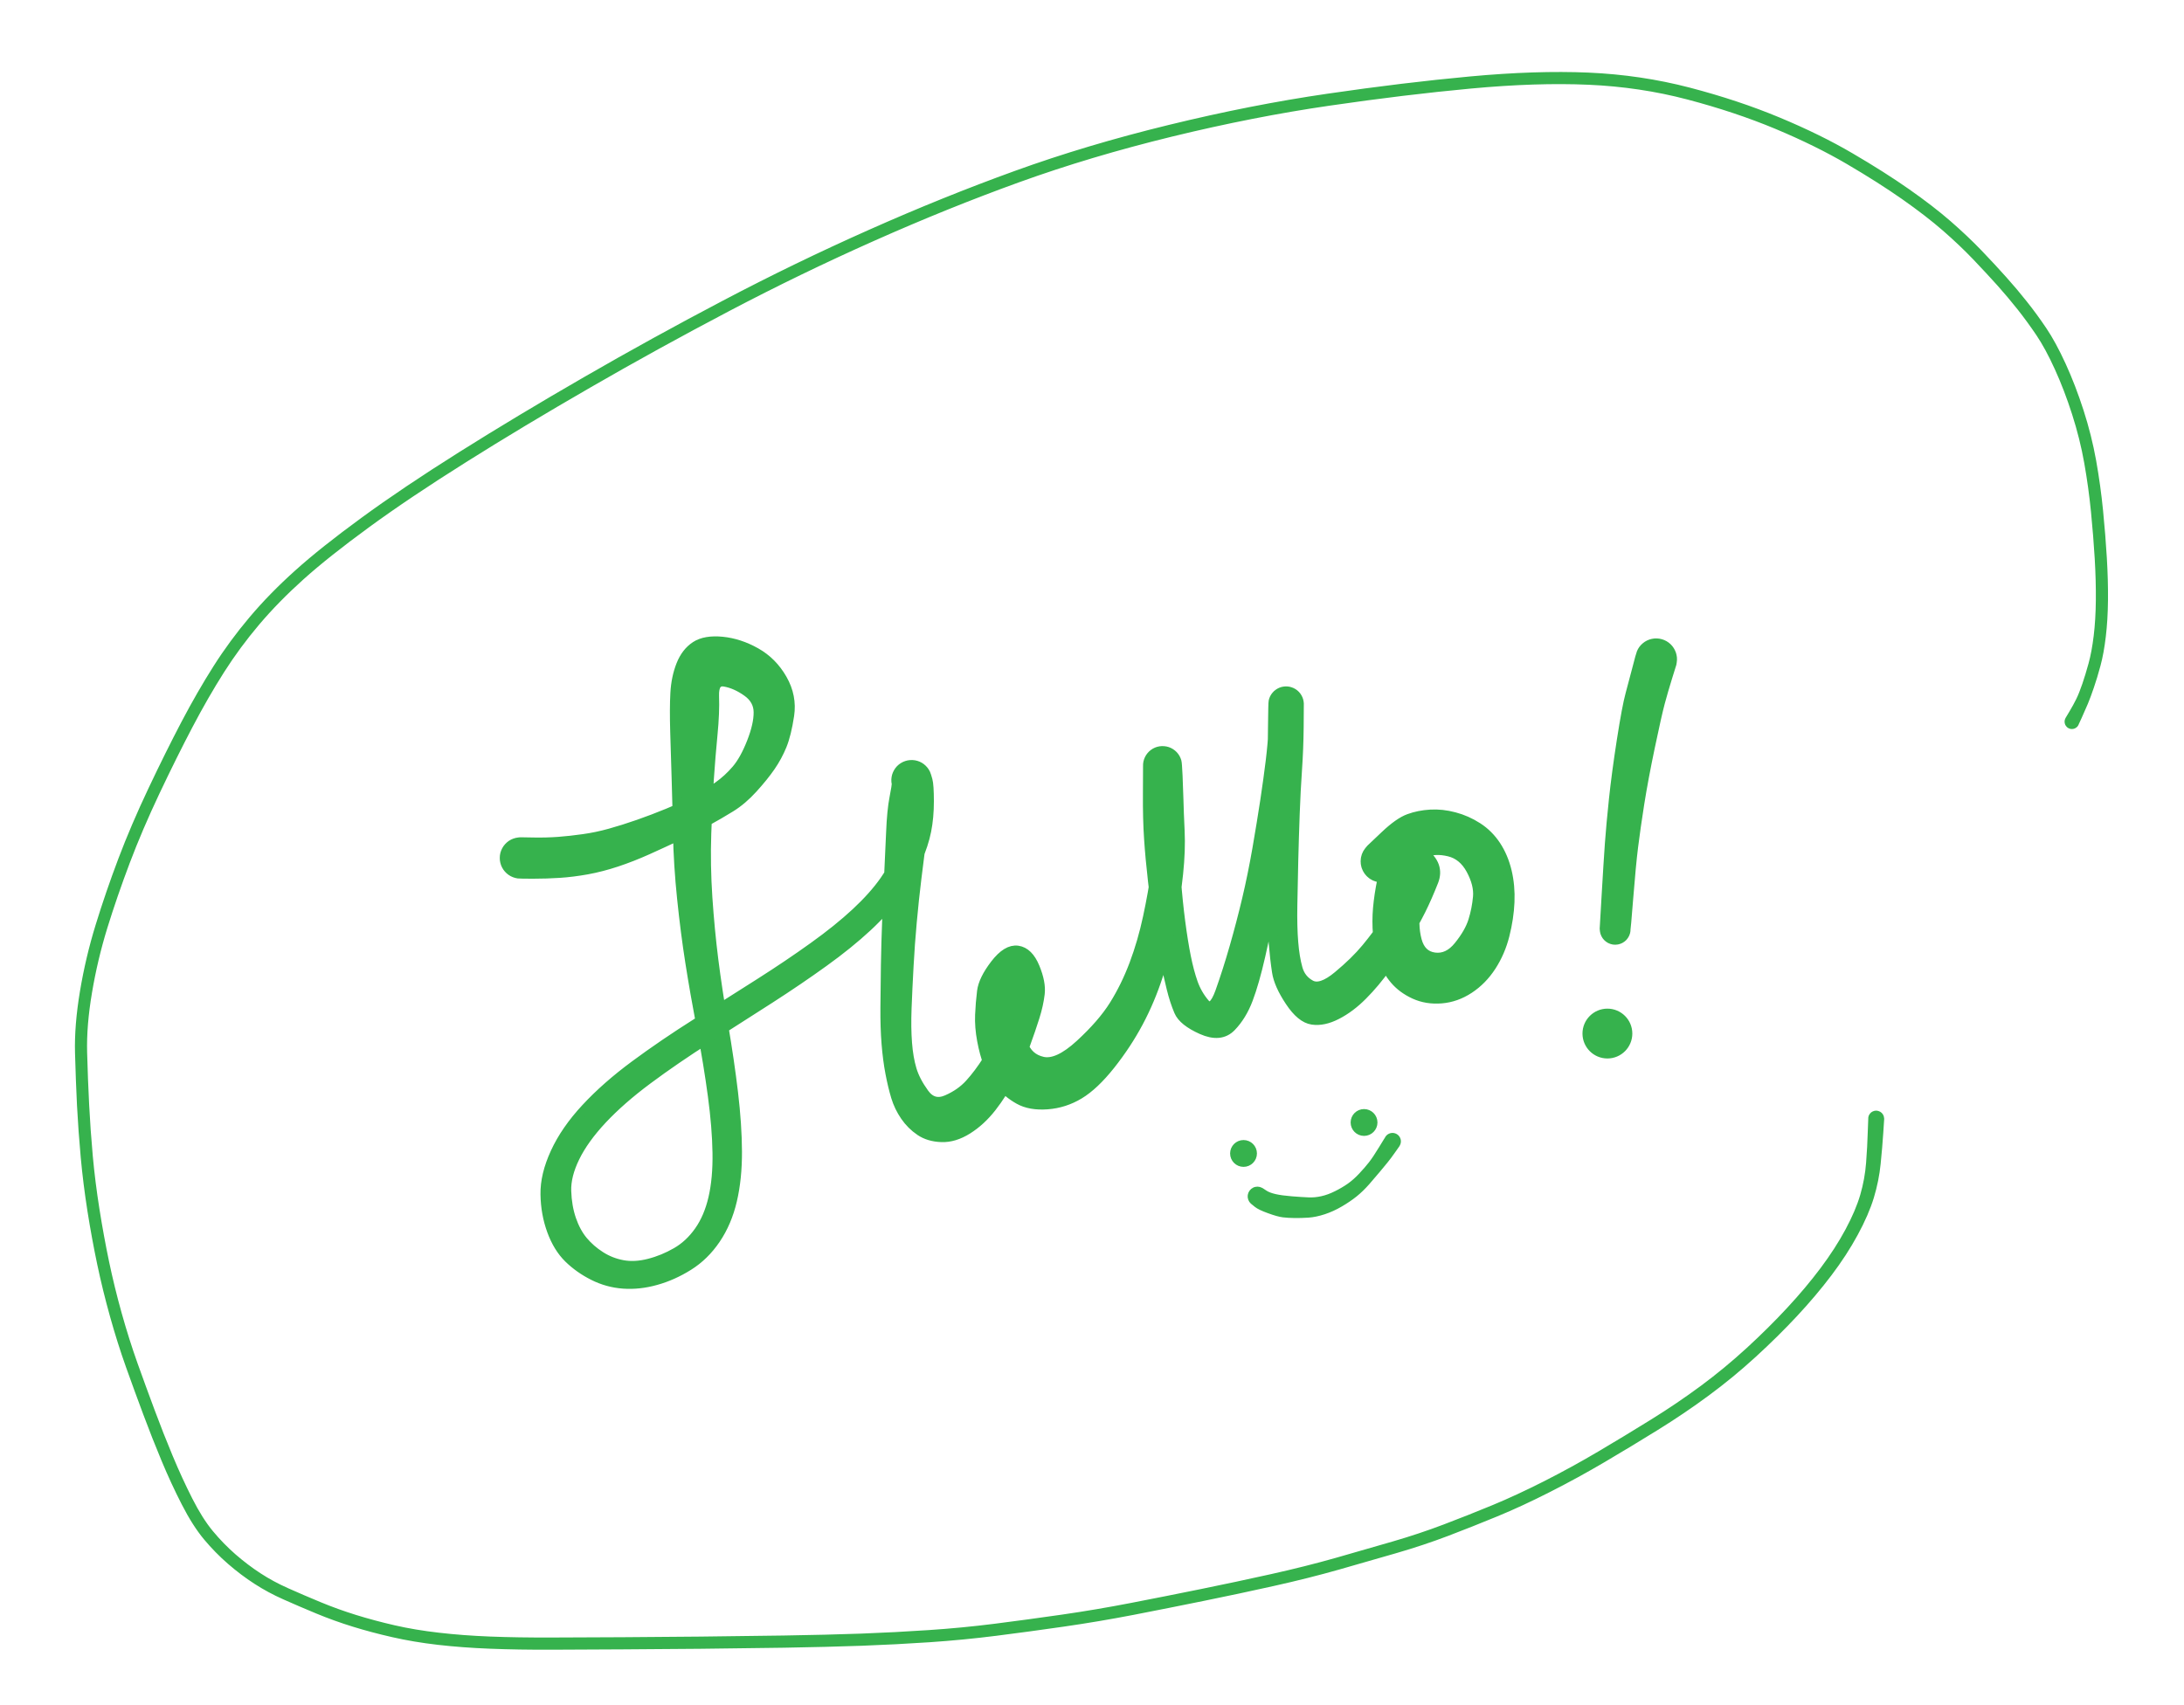<svg xmlns="http://www.w3.org/2000/svg" viewBox="0 0 560.73 444.91" width="528.73" height="412.91">
  <defs>
    <style>
      @import url('https://fonts.googleapis.com/css2?family=Caveat+Brush&amp;family=Source+Code+Pro&amp;family=Source+Sans+Pro&amp;family=Source+Serif+Pro&amp;display=swap');
    </style>
  </defs>
  <g id="aafc13d1-9c30-447f-1ea4-ca5fe00b2641_svg" class="tl-centered-g" transform="translate(131.25, 171.15) rotate(0, 128.12, 82.62)">
    <g opacity="1">
      <path d="M 0.03,48.54 Q 0.03,48.54 3.46,48.60 6.88,48.66 9.97,48.43 13.05,48.20 16.48,47.71 19.92,47.23 23.40,46.26 26.88,45.29 30.79,43.93 34.70,42.56 38.46,41.01 42.22,39.47 45.59,37.67 48.96,35.88 51.58,34.02 54.20,32.17 56.36,29.64 58.51,27.12 60.32,22.52 62.13,17.92 62.10,14.66 62.07,11.40 59.15,9.33 56.22,7.25 53.32,6.74 50.43,6.22 50.58,10.48 50.74,14.73 50.18,20.46 49.62,26.19 49.22,32.14 48.83,38.10 48.55,46.32 48.27,54.54 48.84,63.06 49.42,71.59 50.39,79.26 51.36,86.93 52.95,96.27 54.54,105.60 55.53,113.90 56.52,122.21 56.56,129.26 56.59,136.32 55.25,142.04 53.91,147.76 50.96,152.12 48.01,156.48 43.87,159.07 39.72,161.67 35.34,162.88 30.97,164.10 26.86,163.80 22.76,163.51 19.06,161.65 15.37,159.80 12.59,157.08 9.82,154.35 8.20,149.92 6.58,145.49 6.50,140.46 6.41,135.43 9.11,129.57 11.80,123.70 17.12,117.98 22.44,112.25 29.87,106.76 37.29,101.27 46.17,95.66 55.05,90.05 62.52,85.29 70.00,80.53 76.45,75.90 82.90,71.28 87.54,66.97 92.17,62.66 95.00,58.62 97.82,54.58 99.33,50.95 100.85,47.33 101.00,44.36 101.15,41.39 100.34,38.46 99.53,35.54 98.86,34.61 98.20,33.69 98.10,33.21 98.00,32.73 98.02,32.24 98.05,31.75 98.18,31.28 98.32,30.81 98.57,30.39 98.81,29.97 99.15,29.61 99.50,29.26 99.91,29.00 100.33,28.74 100.79,28.59 101.26,28.43 101.74,28.40 102.23,28.36 102.72,28.44 103.20,28.52 103.65,28.71 104.10,28.91 104.49,29.20 104.88,29.50 105.19,29.88 105.50,30.26 105.71,30.70 105.91,31.14 105.77,36.02 105.62,40.90 104.84,46.61 104.06,52.32 103.37,57.97 102.68,63.61 102.16,69.36 101.63,75.11 101.32,80.92 101.00,86.72 100.80,91.90 100.61,97.07 100.92,100.99 101.22,104.91 102.11,107.88 102.99,110.85 105.34,114.10 107.68,117.35 111.28,115.77 114.88,114.20 117.23,111.60 119.58,109.01 121.81,105.50 124.04,101.98 125.54,98.44 127.04,94.91 127.70,92.04 128.36,89.16 127.82,86.19 127.28,83.22 128.74,87.43 130.20,91.64 130.01,94.43 129.82,97.22 131.10,101.08 132.37,104.94 136.27,105.81 140.17,106.67 145.99,101.33 151.81,95.98 154.87,91.09 157.92,86.21 160.11,80.39 162.29,74.58 163.66,68.17 165.04,61.75 165.84,55.90 166.64,50.04 166.53,45.43 166.42,40.82 165.95,37.95 165.49,35.08 164.59,32.14 163.69,29.20 163.68,28.73 163.66,28.27 163.75,27.81 163.85,27.35 164.05,26.93 164.25,26.51 164.55,26.15 164.85,25.79 165.22,25.51 165.59,25.23 166.02,25.05 166.45,24.87 166.91,24.80 167.37,24.73 167.84,24.77 168.30,24.80 168.75,24.95 169.19,25.10 169.58,25.35 169.97,25.60 170.30,25.94 170.62,26.28 170.85,26.68 171.08,27.09 171.21,27.54 171.34,27.99 171.21,30.76 171.08,33.53 170.83,38.07 170.58,42.61 170.61,47.59 170.64,52.57 171.07,58.33 171.50,64.08 172.19,69.35 172.88,74.61 173.66,78.49 174.44,82.37 175.48,85.32 176.53,88.27 178.55,90.65 180.58,93.03 182.52,87.62 184.45,82.21 186.24,75.96 188.03,69.71 189.52,63.44 191.00,57.18 192.20,50.30 193.39,43.42 194.26,37.69 195.12,31.96 195.69,27.30 196.25,22.64 196.38,19.34 196.50,16.04 196.42,14.15 196.34,12.27 196.43,11.87 196.51,11.46 196.69,11.09 196.87,10.72 197.13,10.41 197.39,10.09 197.72,9.85 198.05,9.60 198.43,9.44 198.81,9.28 199.21,9.22 199.62,9.15 200.03,9.19 200.44,9.22 200.82,9.36 201.21,9.49 201.56,9.71 201.90,9.93 202.19,10.23 202.47,10.53 202.67,10.88 202.88,11.24 202.99,11.63 203.10,12.03 203.12,12.44 203.13,12.85 203.08,18.56 203.02,24.27 202.65,29.59 202.28,34.91 202.05,41.08 201.82,47.24 201.67,53.31 201.52,59.38 201.43,65.02 201.33,70.65 201.66,74.66 201.98,78.66 202.79,81.54 203.60,84.42 206.19,85.81 208.78,87.19 213.28,83.44 217.79,79.69 220.65,76.23 223.52,72.76 225.67,69.49 227.81,66.21 229.17,63.20 230.52,60.18 231.27,56.69 232.02,53.19 233.23,56.26 234.45,59.34 233.63,64.76 232.80,70.19 233.87,74.16 234.93,78.14 238.46,78.61 242.00,79.08 244.77,75.63 247.54,72.19 248.50,69.14 249.46,66.09 249.75,62.85 250.04,59.60 247.98,55.76 245.91,51.92 242.26,51.04 238.60,50.16 235.96,51.31 233.32,52.45 230.40,54.64 227.49,56.83 226.90,57.20 226.30,57.56 225.62,57.71 224.95,57.87 224.25,57.80 223.56,57.72 222.93,57.44 222.30,57.15 221.79,56.67 221.28,56.20 220.95,55.59 220.62,54.97 220.50,54.29 220.39,53.60 220.49,52.92 220.60,52.23 220.92,51.61 221.25,51.00 221.75,50.51 222.25,50.03 222.88,49.74 223.51,49.44 224.20,49.36 224.89,49.28 225.57,49.43 226.25,49.57 226.85,49.93 227.45,50.28 227.90,50.81 228.35,51.33 228.62,51.98 228.88,52.62 228.92,53.32 228.96,54.01 228.78,54.68 228.60,55.35 228.21,55.93 227.82,56.51 227.27,56.94 226.72,57.36 226.07,57.59 225.41,57.81 224.71,57.82 224.02,57.82 223.36,57.60 222.70,57.39 222.14,56.97 221.58,56.55 221.19,55.98 220.80,55.40 220.60,54.74 220.41,54.07 220.45,53.37 220.48,52.68 220.73,52.03 220.99,51.38 221.43,50.85 221.88,50.32 221.88,50.32 221.88,50.32 225.54,46.85 229.20,43.38 231.80,42.44 234.39,41.49 237.40,41.32 240.41,41.14 243.61,41.99 246.82,42.83 249.70,44.68 252.57,46.53 254.51,49.47 256.44,52.41 257.35,56.20 258.25,59.99 258.07,64.19 257.89,68.39 256.77,72.82 255.66,77.25 253.29,80.91 250.92,84.57 247.50,86.82 244.08,89.07 240.26,89.38 236.43,89.69 233.26,88.25 230.09,86.80 228.08,84.44 226.08,82.08 225.01,79.08 223.94,76.09 223.66,72.67 223.37,69.24 223.67,65.79 223.98,62.35 224.75,58.58 225.52,54.81 228.40,51.45 231.29,48.08 235.59,51.32 239.89,54.56 238.21,58.80 236.54,63.04 234.90,66.32 233.25,69.60 231.09,73.24 228.92,76.88 225.94,81.07 222.95,85.26 219.72,88.50 216.50,91.75 213.00,93.55 209.51,95.36 206.58,94.92 203.65,94.49 200.74,90.10 197.82,85.71 197.32,82.40 196.81,79.09 196.46,74.86 196.10,70.62 196.08,64.97 196.06,59.32 196.05,53.22 196.04,47.13 196.05,40.89 196.07,34.66 196.14,29.29 196.22,23.92 196.28,18.09 196.34,12.27 196.43,11.87 196.51,11.46 196.69,11.09 196.87,10.72 197.13,10.41 197.39,10.09 197.72,9.85 198.05,9.60 198.43,9.44 198.81,9.28 199.21,9.22 199.62,9.15 200.03,9.19 200.43,9.22 200.82,9.36 201.21,9.49 201.56,9.71 201.90,9.93 202.19,10.23 202.47,10.52 202.67,10.88 202.88,11.24 202.99,11.63 203.10,12.03 203.12,12.44 203.13,12.85 202.74,14.69 202.35,16.54 201.90,19.87 201.46,23.20 201.00,27.95 200.54,32.70 199.82,38.51 199.11,44.33 198.10,51.40 197.09,58.48 195.87,64.94 194.64,71.40 193.06,78.28 191.49,85.16 189.85,89.51 188.21,93.87 185.42,96.75 182.62,99.64 177.75,97.47 172.88,95.30 171.77,92.67 170.65,90.04 169.84,86.75 169.02,83.46 168.21,79.44 167.40,75.42 166.52,70.03 165.64,64.64 164.97,58.72 164.29,52.80 163.95,47.68 163.60,42.55 163.65,35.88 163.69,29.20 163.68,28.73 163.66,28.27 163.75,27.81 163.85,27.35 164.05,26.93 164.25,26.51 164.55,26.15 164.84,25.79 165.22,25.51 165.59,25.23 166.02,25.05 166.45,24.87 166.91,24.80 167.37,24.73 167.84,24.77 168.30,24.80 168.75,24.95 169.19,25.10 169.58,25.35 169.97,25.60 170.30,25.94 170.62,26.28 170.85,26.68 171.08,27.09 171.21,27.54 171.34,27.99 171.49,31.25 171.64,34.52 171.72,37.57 171.79,40.62 172.03,45.67 172.27,50.71 171.63,56.81 170.98,62.92 169.75,69.83 168.52,76.74 166.40,83.29 164.28,89.84 161.22,95.57 158.16,101.31 153.92,106.66 149.67,112.01 145.79,114.35 141.91,116.69 137.45,117.02 132.98,117.35 130.04,115.70 127.10,114.05 125.09,111.57 123.07,109.09 122.06,106.42 121.04,103.76 120.39,100.26 119.74,96.76 119.87,93.65 120.00,90.53 120.38,87.48 120.76,84.44 123.84,80.43 126.93,76.42 129.74,76.82 132.55,77.22 134.21,81.23 135.87,85.24 135.53,88.12 135.19,91.00 134.19,94.16 133.20,97.32 131.71,101.41 130.22,105.49 127.98,109.80 125.75,114.11 122.94,117.72 120.12,121.33 116.65,123.51 113.17,125.69 109.87,125.57 106.57,125.46 104.28,123.91 101.99,122.36 100.39,120.04 98.78,117.71 97.95,114.99 97.13,112.27 96.47,108.81 95.81,105.36 95.47,101.15 95.13,96.95 95.17,91.73 95.20,86.52 95.30,80.61 95.40,74.71 95.63,68.87 95.86,63.03 96.14,57.34 96.43,51.64 96.66,45.96 96.89,40.28 97.54,36.99 98.20,33.69 98.10,33.21 98.00,32.73 98.02,32.24 98.05,31.75 98.18,31.28 98.32,30.81 98.57,30.39 98.81,29.97 99.15,29.61 99.49,29.26 99.91,29.00 100.32,28.74 100.79,28.59 101.26,28.43 101.74,28.40 102.23,28.36 102.72,28.44 103.20,28.52 103.65,28.71 104.10,28.90 104.49,29.20 104.88,29.50 105.19,29.88 105.50,30.26 105.71,30.70 105.91,31.14 106.26,32.41 106.61,33.67 106.62,37.88 106.62,42.10 105.92,45.62 105.22,49.15 103.44,53.20 101.66,57.26 98.53,61.68 95.39,66.10 90.54,70.62 85.68,75.14 79.13,79.85 72.58,84.57 65.12,89.37 57.66,94.17 48.95,99.71 40.25,105.26 33.21,110.50 26.17,115.74 21.35,120.88 16.54,126.03 14.22,130.80 11.89,135.57 12.02,139.59 12.15,143.61 13.29,146.97 14.44,150.32 16.33,152.60 18.22,154.87 20.88,156.57 23.54,158.28 26.70,158.86 29.85,159.44 33.57,158.49 37.29,157.54 40.71,155.56 44.13,153.59 46.62,150.05 49.12,146.51 50.30,141.42 51.48,136.33 51.37,129.60 51.26,122.87 50.16,114.73 49.07,106.58 47.29,97.17 45.51,87.77 44.28,79.95 43.05,72.13 42.14,63.31 41.22,54.49 41.06,46.22 40.90,37.96 40.71,31.93 40.52,25.90 40.34,19.80 40.16,13.70 40.38,9.68 40.60,5.66 41.91,2.34 43.22,-0.96 45.72,-2.59 48.22,-4.21 52.67,-3.78 57.11,-3.34 61.43,-0.91 65.75,1.52 68.33,6.04 70.91,10.56 70.17,15.49 69.42,20.43 68.24,23.33 67.05,26.24 65.25,28.85 63.45,31.46 60.66,34.53 57.87,37.60 54.88,39.45 51.89,41.30 48.32,43.26 44.75,45.21 40.97,46.99 37.19,48.77 33.13,50.60 29.07,52.42 25.13,53.73 21.19,55.04 17.41,55.73 13.63,56.41 10.22,56.63 6.81,56.85 3.38,56.85 -0.03,56.85 -0.53,56.79 -1.03,56.72 -1.49,56.54 -1.96,56.36 -2.37,56.07 -2.78,55.78 -3.11,55.40 -3.44,55.03 -3.67,54.58 -3.90,54.13 -4.01,53.65 -4.13,53.16 -4.12,52.66 -4.12,52.16 -4.00,51.67 -3.87,51.18 -3.63,50.74 -3.40,50.30 -3.06,49.93 -2.72,49.56 -2.31,49.27 -1.89,48.99 -1.42,48.82 -0.95,48.65 -0.45,48.59 Z" fill="#36b24d" stroke="#36b24d" stroke-width="2.5" stroke-linejoin="round" stroke-linecap="round" pointer-events="all" />
    </g>
  </g>
  <g id="d10e7eaa-d2eb-493c-3db3-590d10b77717_svg" class="tl-centered-g" transform="translate(416.84, 171.85) rotate(0, 5.34, 35.30)">
    <g opacity="1">
      <path d="M 14.74,1.29 Q 14.74,1.29 13.65,4.79 12.56,8.30 11.71,11.46 10.87,14.61 9.12,22.97 7.37,31.32 6.35,37.75 5.34,44.19 4.74,48.99 4.14,53.79 3.47,62.29 2.79,70.80 2.69,71.24 2.58,71.68 2.34,72.07 2.11,72.45 1.76,72.74 1.41,73.03 0.98,73.19 0.56,73.35 0.10,73.37 -0.34,73.39 -0.77,73.26 -1.21,73.13 -1.58,72.87 -1.95,72.61 -2.22,72.25 -2.49,71.88 -2.63,71.45 -2.77,71.02 -2.76,70.56 -2.75,70.11 -2.60,69.68 -2.45,69.26 -2.17,68.90 -1.89,68.54 -1.51,68.29 -1.13,68.04 -0.70,67.93 -0.26,67.81 0.18,67.85 0.64,67.88 1.06,68.05 1.48,68.22 1.82,68.52 2.16,68.82 2.39,69.21 2.61,69.61 2.70,70.05 2.80,70.49 2.74,70.94 2.68,71.39 2.49,71.80 2.29,72.21 1.98,72.54 1.66,72.86 1.25,73.07 0.85,73.27 0.40,73.34 -0.04,73.41 -0.48,73.33 -0.93,73.25 -1.33,73.03 -1.72,72.81 -2.03,72.48 -2.34,72.14 -2.52,71.73 -2.71,71.32 -2.75,70.86 -2.79,70.41 -2.79,70.41 -2.79,70.41 -2.29,61.81 -1.79,53.21 -1.44,48.27 -1.08,43.34 -0.38,36.69 0.32,30.03 1.68,21.27 3.05,12.50 3.93,9.30 4.80,6.11 5.72,2.55 6.63,-1.01 6.83,-1.47 7.02,-1.94 7.32,-2.35 7.63,-2.76 8.02,-3.08 8.41,-3.41 8.87,-3.63 9.33,-3.85 9.82,-3.95 10.32,-4.06 10.83,-4.04 11.34,-4.02 11.83,-3.88 12.32,-3.74 12.76,-3.49 13.20,-3.24 13.57,-2.89 13.94,-2.54 14.21,-2.11 14.48,-1.68 14.65,-1.20 14.81,-0.72 14.86,-0.21 14.90,0.28 14.82,0.78 Z" fill="#36b24d" stroke="#36b24d" stroke-width="2.5" stroke-linejoin="round" stroke-linecap="round" pointer-events="all" />
    </g>
  </g>
  <g id="3660b044-347d-43a8-1a60-6c6b19d8bd4c_svg" class="tl-centered-g" transform="translate(414.81, 269.65) rotate(0, 0.5, 0.5)">
    <circle r="6" fill="#36b24d" stroke="#36b24d" pointer-events="all" opacity="1" />
  </g>
  <g id="caffc3c5-69e2-4a9c-2440-ca3ed0d3e2ce_svg" class="tl-centered-g" transform="translate(319.89, 300.93) rotate(0, 0.5, 0.5)">
    <circle r="3" fill="#36b24d" stroke="#36b24d" pointer-events="all" opacity="1" />
  </g>
  <g id="c992ffc2-597d-4326-1805-67217d4f8d36_svg" class="tl-centered-g" transform="translate(351.33, 292.85) rotate(0, 0.5, 0.5)">
    <circle r="3" fill="#36b24d" stroke="#36b24d" pointer-events="all" opacity="1" />
  </g>
  <g id="19f208f7-96c1-4a2e-2baf-e307c733f84c_svg" class="tl-centered-g" transform="translate(323.51, 297.77) rotate(0, 17.62, 8.73)">
    <g opacity="1">
      <path d="M 1.20,12.69 Q 1.20,12.69 2.11,13.29 3.03,13.89 4.68,14.26 6.32,14.63 8.94,14.84 11.55,15.05 13.31,15.12 15.07,15.20 16.83,14.79 18.60,14.39 20.45,13.46 22.31,12.54 23.87,11.45 25.42,10.35 26.90,8.77 28.38,7.19 29.46,5.82 30.54,4.46 32.20,1.72 33.85,-1.01 34.04,-1.20 34.24,-1.40 34.49,-1.52 34.74,-1.64 35.02,-1.68 35.29,-1.71 35.57,-1.66 35.84,-1.60 36.08,-1.47 36.32,-1.33 36.51,-1.12 36.69,-0.91 36.80,-0.65 36.91,-0.40 36.93,-0.12 36.95,0.15 36.88,0.42 36.81,0.69 36.66,0.92 36.51,1.15 36.29,1.33 36.07,1.50 35.81,1.59 35.55,1.69 35.27,1.69 34.99,1.70 34.72,1.61 34.46,1.53 34.23,1.37 34.01,1.20 33.85,0.97 33.69,0.75 33.61,0.48 33.53,0.21 33.54,-0.05 33.55,-0.33 33.65,-0.59 33.74,-0.85 33.92,-1.07 34.10,-1.28 34.33,-1.43 34.57,-1.58 34.84,-1.65 35.11,-1.71 35.39,-1.69 35.66,-1.66 35.92,-1.55 36.17,-1.44 36.38,-1.25 36.58,-1.06 36.72,-0.82 36.85,-0.58 36.90,-0.30 36.95,-0.03 36.91,0.24 36.88,0.51 36.75,0.76 36.62,1.01 36.62,1.01 36.62,1.01 35.50,2.60 34.38,4.20 33.55,5.21 32.72,6.21 31.56,7.62 30.40,9.02 28.80,10.85 27.19,12.68 25.52,14.02 23.84,15.36 21.72,16.59 19.60,17.83 17.38,18.56 15.16,19.28 13.26,19.41 11.36,19.53 9.69,19.51 8.01,19.49 6.70,19.33 5.40,19.18 2.96,18.29 0.52,17.41 -0.33,16.72 -1.20,16.04 -1.38,15.87 -1.56,15.70 -1.70,15.49 -1.84,15.28 -1.92,15.05 -2.00,14.82 -2.03,14.57 -2.05,14.32 -2.02,14.08 -1.98,13.83 -1.89,13.60 -1.80,13.37 -1.65,13.17 -1.51,12.97 -1.32,12.81 -1.13,12.65 -0.91,12.54 -0.69,12.42 -0.44,12.37 -0.20,12.32 0.04,12.32 0.29,12.33 0.53,12.39 0.77,12.45 0.98,12.57 Z" fill="#36b24d" stroke="#36b24d" stroke-width="1" stroke-linejoin="round" stroke-linecap="round" pointer-events="all" />
    </g>
  </g>
  <g id="fae732a6-7a56-45c8-2b3f-0823df4f4422_svg" class="tl-centered-g" transform="translate(16, 16) rotate(0, 264.36, 206.46)">
    <g opacity="1">
      <path d="M 470.51,275.92 Q 470.51,275.92 470.27,279.57 470.03,283.22 469.59,287.59 469.16,291.95 467.83,296.35 466.49,300.74 463.66,305.95 460.84,311.16 456.85,316.43 452.86,321.71 447.90,327.03 442.94,332.35 437.11,337.68 431.27,343.02 424.94,347.69 418.60,352.37 411.67,356.66 404.73,360.96 397.82,365.03 390.91,369.10 383.58,372.82 376.26,376.54 369.86,379.17 363.46,381.81 357.06,384.25 350.66,386.68 343.66,388.71 336.65,390.75 328.73,393.00 320.81,395.25 311.67,397.29 302.53,399.33 293.40,401.18 284.27,403.04 275.16,404.81 266.04,406.57 256.90,407.89 247.75,409.21 239.28,410.28 230.81,411.35 222.02,411.95 213.23,412.54 204.30,412.87 195.37,413.19 183.99,413.38 172.61,413.56 162.25,413.66 151.89,413.75 142.08,413.81 132.27,413.86 123.43,413.90 114.59,413.93 107.35,413.64 100.12,413.36 93.77,412.63 87.41,411.89 81.99,410.65 76.56,409.42 71.68,407.91 66.80,406.40 62.19,404.49 57.59,402.58 53.62,400.81 49.65,399.05 46.15,396.78 42.64,394.51 39.33,391.64 36.02,388.77 33.10,385.28 30.19,381.78 27.38,376.29 24.57,370.81 22.12,364.92 19.66,359.03 17.38,352.91 15.09,346.79 12.86,340.54 10.63,334.28 8.70,327.37 6.77,320.46 5.36,313.75 3.95,307.05 2.82,299.91 1.70,292.78 1.07,285.94 0.45,279.10 0.10,272.45 -0.23,265.79 -0.42,258.69 -0.61,251.58 0.86,242.72 2.34,233.86 4.94,225.43 7.53,217.00 10.83,208.26 14.13,199.52 18.67,189.93 23.21,180.33 27.33,172.49 31.45,164.66 35.64,158.06 39.83,151.46 45.01,145.33 50.19,139.19 56.83,133.23 63.46,127.26 74.13,119.47 84.79,111.67 99.62,102.34 114.45,93.01 132.07,82.84 149.70,72.66 168.41,62.83 187.11,52.99 206.43,44.40 225.74,35.81 244.41,29.06 263.08,22.30 284.55,17.07 306.01,11.83 325.87,8.94 345.73,6.04 362.96,4.45 380.19,2.85 393.84,3.44 407.49,4.04 420.15,7.34 432.81,10.65 443.49,15.10 454.18,19.55 462.50,24.43 470.83,29.30 477.17,33.74 483.51,38.18 487.99,42.08 492.48,45.99 496.07,49.73 499.66,53.48 502.49,56.65 505.32,59.81 507.85,63.01 510.39,66.20 512.86,69.86 515.33,73.52 517.88,79.09 520.43,84.66 522.53,91.17 524.63,97.69 525.80,104.20 526.96,110.71 527.60,117.18 528.24,123.66 528.59,129.54 528.94,135.43 528.89,140.58 528.84,145.74 528.32,150.06 527.81,154.38 526.95,157.56 526.09,160.75 525.23,163.24 524.38,165.74 523.67,167.44 522.95,169.14 522.07,171.09 521.19,173.04 521.04,173.22 520.88,173.39 520.68,173.51 520.48,173.62 520.26,173.67 520.03,173.71 519.80,173.69 519.57,173.66 519.37,173.56 519.16,173.46 518.99,173.30 518.83,173.13 518.72,172.93 518.62,172.72 518.59,172.50 518.55,172.27 518.59,172.04 518.63,171.81 518.75,171.61 518.86,171.41 519.03,171.25 519.20,171.10 519.41,171.00 519.62,170.91 519.85,170.89 520.08,170.87 520.30,170.92 520.53,170.97 520.72,171.10 520.92,171.22 521.06,171.40 521.21,171.57 521.29,171.79 521.37,172.01 521.38,172.24 521.39,172.47 521.33,172.69 521.26,172.91 521.13,173.10 521.00,173.29 520.81,173.42 520.62,173.56 520.41,173.63 520.19,173.70 519.95,173.70 519.72,173.69 519.51,173.62 519.29,173.54 519.11,173.40 518.93,173.25 518.80,173.06 518.67,172.87 518.62,172.64 518.56,172.42 518.57,172.19 518.59,171.96 518.68,171.75 518.77,171.54 518.77,171.54 518.77,171.54 519.78,169.85 520.79,168.16 521.56,166.60 522.33,165.03 523.16,162.60 523.99,160.18 524.82,157.15 525.65,154.12 526.16,149.92 526.67,145.71 526.72,140.64 526.77,135.56 526.43,129.71 526.08,123.87 525.45,117.48 524.82,111.09 523.69,104.72 522.56,98.35 520.51,91.96 518.46,85.56 515.99,80.15 513.53,74.73 511.11,71.14 508.68,67.55 506.19,64.40 503.70,61.26 500.90,58.12 498.09,54.99 494.57,51.30 491.05,47.62 486.66,43.79 482.26,39.96 476.00,35.56 469.73,31.17 461.54,26.37 453.34,21.56 442.80,17.15 432.25,12.75 419.82,9.48 407.38,6.20 393.88,5.61 380.38,5.01 363.21,6.60 346.04,8.19 326.29,11.07 306.53,13.94 285.17,19.14 263.82,24.35 245.22,31.07 226.62,37.79 207.37,46.36 188.12,54.92 169.46,64.73 150.79,74.54 133.20,84.70 115.60,94.85 100.84,104.14 86.07,113.42 75.49,121.15 64.91,128.88 58.38,134.74 51.85,140.60 46.75,146.61 41.66,152.62 37.51,159.15 33.37,165.67 29.28,173.46 25.18,181.26 20.67,190.78 16.17,200.29 12.89,208.97 9.61,217.64 7.04,225.93 4.48,234.23 3.02,242.88 1.55,251.53 1.74,258.61 1.93,265.68 2.27,272.29 2.61,278.90 3.22,285.67 3.84,292.44 4.96,299.52 6.08,306.60 7.47,313.24 8.86,319.88 10.77,326.72 12.68,333.55 14.90,339.79 17.13,346.03 19.40,352.11 21.66,358.19 24.09,364.01 26.51,369.82 29.19,375.11 31.86,380.40 34.65,383.77 37.45,387.14 40.64,389.92 43.83,392.69 47.19,394.88 50.54,397.07 54.48,398.82 58.42,400.58 62.93,402.45 67.44,404.32 72.24,405.81 77.04,407.30 82.35,408.52 87.67,409.74 93.94,410.46 100.20,411.19 107.39,411.47 114.58,411.75 123.42,411.72 132.26,411.69 142.07,411.64 151.87,411.58 162.22,411.48 172.58,411.38 183.94,411.20 195.29,411.02 204.19,410.70 213.09,410.37 221.81,409.78 230.54,409.20 238.99,408.13 247.44,407.06 256.54,405.75 265.63,404.44 274.73,402.67 283.84,400.91 292.95,399.05 302.05,397.20 311.13,395.18 320.21,393.16 328.13,390.91 336.04,388.65 342.96,386.64 349.88,384.63 356.25,382.21 362.62,379.79 368.94,377.18 375.26,374.57 382.52,370.89 389.78,367.20 396.67,363.13 403.56,359.06 410.41,354.81 417.27,350.56 423.50,345.95 429.73,341.33 435.49,336.05 441.24,330.77 446.10,325.52 450.96,320.28 454.82,315.13 458.68,309.98 461.36,304.99 464.04,300.00 465.25,295.85 466.46,291.70 466.79,287.39 467.12,283.08 467.22,279.43 467.32,275.77 467.36,275.58 467.39,275.39 467.46,275.22 467.54,275.04 467.66,274.89 467.77,274.73 467.92,274.61 468.07,274.49 468.25,274.41 468.42,274.33 468.61,274.29 468.80,274.26 468.99,274.26 469.18,274.27 469.36,274.33 469.55,274.38 469.71,274.48 469.88,274.58 470.02,274.71 470.16,274.85 470.26,275.01 470.36,275.17 470.42,275.35 470.48,275.54 470.49,275.73 Z" fill="#36b24d" stroke="#36b24d" stroke-width="1" stroke-linejoin="round" stroke-linecap="round" pointer-events="all" />
    </g>
  </g>
<!-- svg-source:tldraw -->
<!-- payload-type:application/vnd.tldraw+json --><!-- payload-version:2 --><!-- payload-start -->

{
  "document": {
    "id": "doc",
    "name": "New Document",
    "version": 14,
    "pages": {
      "page": {
        "id": "page",
        "name": "Page 1",
        "childIndex": 1,
        "shapes": {
          "aafc13d1-9c30-447f-1ea4-ca5fe00b2641": {
            "id": "aafc13d1-9c30-447f-1ea4-ca5fe00b2641",
            "type": "draw",
            "name": "Draw",
            "parentId": "page",
            "childIndex": 1,
            "point": [
              180.42,
              244.24
            ],
            "rotation": 0,
            "style": {
              "color": "green",
              "size": "large",
              "isFilled": false,
              "dash": "draw",
              "scale": 1
            },
            "points": [
              [
                0,
                52.7,
                0.5
              ],
              [
                0.13,
                52.84,
                0.5
              ],
              [
                3.52,
                52.84,
                0.5
              ],
              [
                7.92,
                52.84,
                0.5
              ],
              [
                15.31,
                52.84,
                0.5
              ],
              [
                21.36,
                51.75,
                0.5
              ],
              [
                29.47,
                49.7,
                0.5
              ],
              [
                37.15,
                46.05,
                0.5
              ],
              [
                45.79,
                41.73,
                0.5
              ],
              [
                52.8,
                38.24,
                0.5
              ],
              [
                58.99,
                33.97,
                0.5
              ],
              [
                62.97,
                30.31,
                0.5
              ],
              [
                67.09,
                22.39,
                0.5
              ],
              [
                67.69,
                18.33,
                0.5
              ],
              [
                68,
                12.74,
                0.5
              ],
              [
                68,
                10.09,
                0.5
              ],
              [
                66.16,
                5.89,
                0.5
              ],
              [
                62.82,
                3.46,
                0.5
              ],
              [
                59.09,
                1.82,
                0.5
              ],
              [
                54.8,
                0.32,
                0.5
              ],
              [
                50.88,
                0,
                0.5
              ],
              [
                48.22,
                1.4210854715202004e-14,
                0.5
              ],
              [
                45.85,
                1.15000000000002,
                0.5
              ],
              [
                44.96,
                5.100000000000016,
                0.5
              ],
              [
                44.61,
                12.610000000000014,
                0.5
              ],
              [
                44.61,
                22.87000000000002,
                0.5
              ],
              [
                44.61,
                40.65000000000002,
                0.5
              ],
              [
                44.61,
                52.83000000000002,
                0.5
              ],
              [
                44.61,
                74.87000000000002,
                0.5
              ],
              [
                48.07,
                93.28000000000002,
                0.5
              ],
              [
                51.16,
                106.48000000000002,
                0.5
              ],
              [
                55.96,
                129.24,
                0.5
              ],
              [
                56.48,
                142.85000000000002,
                0.5
              ],
              [
                54.22,
                153.35000000000002,
                0.5
              ],
              [
                48.41,
                160.48000000000002,
                0.5
              ],
              [
                39.35,
                164.79000000000002,
                0.5
              ],
              [
                29.17,
                165.25,
                0.5
              ],
              [
                20.42,
                164.45000000000002,
                0.5
              ],
              [
                14.19,
                159.81,
                0.5
              ],
              [
                8.95,
                152.96000000000004,
                0.5
              ],
              [
                6.37,
                146.16000000000003,
                0.5
              ],
              [
                5.96,
                134.95000000000002,
                0.5
              ],
              [
                8.89,
                124.33000000000001,
                0.5
              ],
              [
                20.38,
                111.74000000000001,
                0.5
              ],
              [
                36.82,
                100.57000000000002,
                0.5
              ],
              [
                56.64,
                90.02000000000001,
                0.5
              ],
              [
                78.06,
                78.35000000000002,
                0.5
              ],
              [
                89.74,
                70.75000000000001,
                0.5
              ],
              [
                100.34,
                61.68000000000002,
                0.5
              ],
              [
                105.51,
                53.48000000000002,
                0.5
              ],
              [
                107.1,
                45.490000000000016,
                0.5
              ],
              [
                107.1,
                38.750000000000014,
                0.5
              ],
              [
                104.94,
                33.73000000000002,
                0.5
              ],
              [
                103.78,
                32.29000000000002,
                0.5
              ],
              [
                102.13,
                31.020000000000017,
                0.5
              ],
              [
                101.84,
                30.87000000000002,
                0.5
              ],
              [
                101.49,
                31.790000000000017,
                0.5
              ],
              [
                101.17,
                38.04000000000002,
                0.5
              ],
              [
                100.76,
                47.58000000000002,
                0.5
              ],
              [
                99,
                66.05000000000001,
                0.5
              ],
              [
                98.08,
                77.33000000000001,
                0.5
              ],
              [
                97.59,
                89.22000000000003,
                0.5
              ],
              [
                97.59,
                101.08000000000001,
                0.5
              ],
              [
                97.59,
                109.85000000000002,
                0.5
              ],
              [
                99.32,
                115.17000000000002,
                0.5
              ],
              [
                101.97,
                119.49000000000002,
                0.5
              ],
              [
                104.27,
                122.43000000000002,
                0.5
              ],
              [
                108.42,
                124.10000000000002,
                0.5
              ],
              [
                112.36,
                124.10000000000002,
                0.5
              ],
              [
                117.77,
                120.96000000000002,
                0.5
              ],
              [
                123.7,
                113.29000000000002,
                0.5
              ],
              [
                129.05,
                103.90000000000002,
                0.5
              ],
              [
                132.64,
                94.09000000000002,
                0.5
              ],
              [
                133.82,
                86.70000000000002,
                0.5
              ],
              [
                133.82,
                82.64000000000001,
                0.5
              ],
              [
                132.32,
                78.95000000000002,
                0.5
              ],
              [
                130.46,
                78.48000000000002,
                0.5
              ],
              [
                128.62,
                78.48000000000002,
                0.5
              ],
              [
                126.02,
                80.21000000000002,
                0.5
              ],
              [
                124.75,
                84.70000000000002,
                0.5
              ],
              [
                124.4,
                90.23000000000002,
                0.5
              ],
              [
                124.4,
                97.56000000000002,
                0.5
              ],
              [
                124.4,
                104.29000000000002,
                0.5
              ],
              [
                127.34,
                109.91000000000003,
                0.5
              ],
              [
                129.95,
                112.26000000000002,
                0.5
              ],
              [
                134.75,
                114.79000000000002,
                0.5
              ],
              [
                139.73,
                115.11000000000001,
                0.5
              ],
              [
                148.71,
                110.61000000000001,
                0.5
              ],
              [
                154.63,
                103.39000000000001,
                0.5
              ],
              [
                164.71,
                87.14000000000001,
                0.5
              ],
              [
                168.65,
                74.91000000000003,
                0.5
              ],
              [
                170.72,
                60.40000000000002,
                0.5
              ],
              [
                171.24,
                45.890000000000015,
                0.5
              ],
              [
                171.24,
                35.62000000000002,
                0.5
              ],
              [
                168.68,
                28.80000000000002,
                0.5
              ],
              [
                167.9,
                27.500000000000018,
                0.5
              ],
              [
                167.15,
                25.87000000000002,
                0.5
              ],
              [
                167.01,
                25.87000000000002,
                0.5
              ],
              [
                167.01,
                28.71000000000002,
                0.5
              ],
              [
                167.01,
                39.33000000000002,
                0.5
              ],
              [
                167.01,
                53.890000000000015,
                0.5
              ],
              [
                167.93,
                65.17000000000002,
                0.5
              ],
              [
                169.94,
                78.78000000000002,
                0.5
              ],
              [
                172.08,
                88.18,
                0.5
              ],
              [
                173.7,
                92.67000000000002,
                0.5
              ],
              [
                175.89,
                96.87000000000002,
                0.5
              ],
              [
                178.82,
                99.18,
                0.5
              ],
              [
                181.84,
                99.18,
                0.5
              ],
              [
                184.49,
                96.29000000000002,
                0.5
              ],
              [
                189.09,
                85.41000000000003,
                0.5
              ],
              [
                191.96,
                74.21000000000002,
                0.5
              ],
              [
                195.5,
                54.350000000000016,
                0.5
              ],
              [
                197.4,
                42.12000000000002,
                0.5
              ],
              [
                198.98,
                26.650000000000016,
                0.5
              ],
              [
                199.78,
                18.08000000000002,
                0.5
              ],
              [
                200.13,
                11.310000000000016,
                0.5
              ],
              [
                200.13,
                8.100000000000016,
                0.5
              ],
              [
                200.13,
                7.960000000000015,
                0.5
              ],
              [
                200.13,
                13.40000000000002,
                0.5
              ],
              [
                200.13,
                20.880000000000017,
                0.5
              ],
              [
                199.15,
                33.490000000000016,
                0.5
              ],
              [
                198.63,
                47.990000000000016,
                0.5
              ],
              [
                198.63,
                62.500000000000014,
                0.5
              ],
              [
                198.63,
                74.38000000000002,
                0.5
              ],
              [
                198.63,
                84.57000000000002,
                0.5
              ],
              [
                200.24,
                89.06000000000002,
                0.5
              ],
              [
                202.34,
                92.71000000000001,
                0.5
              ],
              [
                205.37,
                94.09000000000002,
                0.5
              ],
              [
                208.82,
                94.09000000000002,
                0.5
              ],
              [
                213.66,
                91.21000000000001,
                0.5
              ],
              [
                220.56,
                84.25000000000001,
                0.5
              ],
              [
                227.93,
                75.50000000000001,
                0.5
              ],
              [
                233.45,
                65.37000000000002,
                0.5
              ],
              [
                235.86,
                59.38000000000002,
                0.5
              ],
              [
                237.24,
                53.84000000000002,
                0.5
              ],
              [
                237.24,
                51.19000000000002,
                0.5
              ],
              [
                236.9,
                50.09000000000002,
                0.5
              ],
              [
                234.67,
                49.570000000000014,
                0.5
              ],
              [
                232.08,
                50.09000000000002,
                0.5
              ],
              [
                228.75,
                57.54000000000002,
                0.5
              ],
              [
                228,
                60.890000000000015,
                0.5
              ],
              [
                227.26,
                70.96000000000002,
                0.5
              ],
              [
                227.26,
                77.66000000000003,
                0.5
              ],
              [
                229.33,
                82.84000000000002,
                0.5
              ],
              [
                232.81,
                85.69000000000003,
                0.5
              ],
              [
                237.24,
                86.96000000000001,
                0.5
              ],
              [
                243.37,
                86.96000000000001,
                0.5
              ],
              [
                249.36,
                83.10000000000002,
                0.5
              ],
              [
                253.78,
                76.25000000000001,
                0.5
              ],
              [
                256.24,
                67.50000000000001,
                0.5
              ],
              [
                256.24,
                58.01000000000002,
                0.5
              ],
              [
                254.74,
                50.610000000000014,
                0.5
              ],
              [
                250.43,
                45.920000000000016,
                0.5
              ],
              [
                245.25,
                43.850000000000016,
                0.5
              ],
              [
                239.18,
                43.850000000000016,
                0.5
              ],
              [
                233.05,
                44.22000000000001,
                0.5
              ],
              [
                229.61,
                46.97000000000001,
                0.5
              ],
              [
                226.55,
                49.990000000000016,
                0.5
              ],
              [
                224.69,
                53.58000000000002,
                0.5
              ]
            ],
            "isComplete": true
          },
          "d10e7eaa-d2eb-493c-3db3-590d10b77717": {
            "id": "d10e7eaa-d2eb-493c-3db3-590d10b77717",
            "type": "draw",
            "name": "Draw",
            "parentId": "page",
            "childIndex": 2,
            "point": [
              466.01,
              244.95
            ],
            "rotation": 0,
            "style": {
              "color": "green",
              "size": "large",
              "isFilled": false,
              "dash": "draw",
              "scale": 1
            },
            "points": [
              [
                10.69,
                0.14,
                0.5
              ],
              [
                10.69,
                0,
                0.5
              ],
              [
                10.69,
                0.65,
                0.5
              ],
              [
                8.88,
                9,
                0.5
              ],
              [
                6.21,
                15.94,
                0.5
              ],
              [
                4.84,
                21.4,
                0.5
              ],
              [
                0,
                51.82,
                0.5
              ],
              [
                5.5067062021407764e-14,
                59.930000000000014,
                0.5
              ],
              [
                5.5067062021407764e-14,
                65.52000000000001,
                0.5
              ],
              [
                5.5067062021407764e-14,
                70.61000000000001,
                0.5
              ]
            ],
            "isComplete": true
          },
          "3660b044-347d-43a8-1a60-6c6b19d8bd4c": {
            "id": "3660b044-347d-43a8-1a60-6c6b19d8bd4c",
            "type": "draw",
            "name": "Draw",
            "parentId": "page",
            "childIndex": 3,
            "point": [
              463.98,
              342.75
            ],
            "rotation": 0,
            "style": {
              "color": "green",
              "size": "large",
              "isFilled": false,
              "dash": "draw",
              "scale": 1
            },
            "points": [],
            "isComplete": true
          },
          "caffc3c5-69e2-4a9c-2440-ca3ed0d3e2ce": {
            "id": "caffc3c5-69e2-4a9c-2440-ca3ed0d3e2ce",
            "type": "draw",
            "name": "Draw",
            "parentId": "page",
            "childIndex": 4,
            "point": [
              369.06,
              374.03
            ],
            "rotation": 0,
            "style": {
              "color": "green",
              "size": "small",
              "isFilled": false,
              "dash": "draw",
              "scale": 1
            },
            "points": [],
            "isComplete": true
          },
          "c992ffc2-597d-4326-1805-67217d4f8d36": {
            "id": "c992ffc2-597d-4326-1805-67217d4f8d36",
            "type": "draw",
            "name": "Draw",
            "parentId": "page",
            "childIndex": 5,
            "point": [
              400.5,
              365.94
            ],
            "rotation": 0,
            "style": {
              "color": "green",
              "size": "small",
              "isFilled": false,
              "dash": "draw",
              "scale": 1
            },
            "points": [],
            "isComplete": true
          },
          "19f208f7-96c1-4a2e-2baf-e307c733f84c": {
            "id": "19f208f7-96c1-4a2e-2baf-e307c733f84c",
            "type": "draw",
            "name": "Draw",
            "parentId": "page",
            "childIndex": 6,
            "point": [
              372.68,
              370.86
            ],
            "rotation": 0,
            "style": {
              "color": "green",
              "size": "small",
              "isFilled": false,
              "dash": "draw",
              "scale": 1
            },
            "points": [
              [
                0,
                14.37,
                0.5
              ],
              [
                0.73,
                15.7,
                0.5
              ],
              [
                1.54,
                16.05,
                0.5
              ],
              [
                2.53,
                16.89,
                0.5
              ],
              [
                3.98,
                17.24,
                0.5
              ],
              [
                6.01,
                17.46,
                0.5
              ],
              [
                8.57,
                17.46,
                0.5
              ],
              [
                11.21,
                17.46,
                0.5
              ],
              [
                15.42,
                17.46,
                0.5
              ],
              [
                19.63,
                17.19,
                0.5
              ],
              [
                24.02,
                14.71,
                0.5
              ],
              [
                28,
                11.3,
                0.5
              ],
              [
                30.3,
                8.51,
                0.5
              ],
              [
                33.21,
                3.9,
                0.5
              ],
              [
                34.4,
                1.92,
                0.5
              ],
              [
                34.88,
                0.75,
                0.5
              ],
              [
                35.14,
                0.22,
                0.5
              ],
              [
                35.14,
                0.11,
                0.5
              ],
              [
                35.14,
                0,
                0.5
              ],
              [
                35.24,
                5.329070518200751e-15,
                0.5
              ]
            ],
            "isComplete": true
          },
          "fae732a6-7a56-45c8-2b3f-0823df4f4422": {
            "id": "fae732a6-7a56-45c8-2b3f-0823df4f4422",
            "type": "draw",
            "name": "Draw",
            "parentId": "page",
            "childIndex": 7,
            "point": [
              65.17,
              89.09
            ],
            "rotation": 0,
            "style": {
              "color": "green",
              "size": "small",
              "isFilled": false,
              "dash": "draw",
              "scale": 1
            },
            "points": [
              [
                468.92,
                275.85,
                0.5
              ],
              [
                468.16,
                276.91,
                0.5
              ],
              [
                468.16,
                281.78,
                0.5
              ],
              [
                468.16,
                292.18,
                0.5
              ],
              [
                466.87,
                302.54,
                0.5
              ],
              [
                462.13,
                310.92,
                0.5
              ],
              [
                452.96,
                323.17,
                0.5
              ],
              [
                442.23,
                333.87,
                0.5
              ],
              [
                429.98,
                344.6,
                0.5
              ],
              [
                416.2,
                355.29,
                0.5
              ],
              [
                402.42,
                362.94,
                0.5
              ],
              [
                387.12,
                370.56,
                0.5
              ],
              [
                373.32,
                378.21,
                0.5
              ],
              [
                357.75,
                384.7,
                0.5
              ],
              [
                347.35,
                387.28,
                0.5
              ],
              [
                334.5,
                391.66,
                0.5
              ],
              [
                319.17,
                394.7,
                0.5
              ],
              [
                300.96,
                399.77,
                0.5
              ],
              [
                279.8,
                403.28,
                0.5
              ],
              [
                261.55,
                406.56,
                0.5
              ],
              [
                243.34,
                409.87,
                0.5
              ],
              [
                225.09,
                411.39,
                0.5
              ],
              [
                209.79,
                412.92,
                0.5
              ],
              [
                191.54,
                412.92,
                0.5
              ],
              [
                173.33,
                412.92,
                0.5
              ],
              [
                144.52,
                412.92,
                0.5
              ],
              [
                126.31,
                412.92,
                0.5
              ],
              [
                108.06,
                412.92,
                0.5
              ],
              [
                92.76,
                412.92,
                0.5
              ],
              [
                82.36,
                411.59,
                0.5
              ],
              [
                71.96,
                409.01,
                0.5
              ],
              [
                63.55,
                405.33,
                0.5
              ],
              [
                55.17,
                401.66,
                0.5
              ],
              [
                46.76,
                396.92,
                0.5
              ],
              [
                40.34,
                393.71,
                0.5
              ],
              [
                34.77,
                388.11,
                0.5
              ],
              [
                28.71,
                380.99,
                0.5
              ],
              [
                23.98,
                372.61,
                0.5
              ],
              [
                18.78,
                357.02,
                0.5
              ],
              [
                14.64,
                344.17,
                0.5
              ],
              [
                10.5,
                331.35,
                0.5
              ],
              [
                6.16,
                318.5,
                0.5
              ],
              [
                3.08,
                303.2,
                0.5
              ],
              [
                1.56,
                290.35,
                0.5
              ],
              [
                0,
                275.06,
                0.5
              ],
              [
                0,
                262.21,
                0.5
              ],
              [
                0,
                249.36,
                0.5
              ],
              [
                0,
                234.06,
                0.5
              ],
              [
                7.06,
                212.43,
                0.5
              ],
              [
                14.94,
                196.67,
                0.5
              ],
              [
                23.28,
                178.42,
                0.5
              ],
              [
                35.37,
                157.2,
                0.5
              ],
              [
                42.56,
                145.87,
                0.5
              ],
              [
                51.03,
                135.84,
                0.5
              ],
              [
                63.72,
                124.91,
                0.5
              ],
              [
                80.44,
                113.48,
                0.5
              ],
              [
                111.67,
                93.38,
                0.5
              ],
              [
                151.57,
                70.96,
                0.5
              ],
              [
                193.73,
                48.51,
                0.5
              ],
              [
                233.77,
                29.7,
                0.5
              ],
              [
                273.8,
                15.63,
                0.5
              ],
              [
                309.47,
                6.69,
                0.5
              ],
              [
                359.14,
                0,
                0.5
              ],
              [
                394.81,
                0,
                0.5
              ],
              [
                422.76,
                0,
                0.5
              ],
              [
                440.97,
                6.59,
                0.5
              ],
              [
                463.52,
                19.83,
                0.5
              ],
              [
                479.98,
                31.49,
                0.5
              ],
              [
                490.68,
                42.19,
                0.5
              ],
              [
                498.46,
                49.97,
                0.5
              ],
              [
                502.73,
                56.36,
                0.5
              ],
              [
                507.67,
                63.41,
                0.5
              ],
              [
                511.47,
                68.31,
                0.5
              ],
              [
                515.75,
                74.71,
                0.5
              ],
              [
                520.48,
                83.08,
                0.5
              ],
              [
                525.65,
                98.68,
                0.5
              ],
              [
                528.73,
                113.95,
                0.5
              ],
              [
                528.73,
                126.8,
                0.5
              ],
              [
                528.73,
                139.65,
                0.5
              ],
              [
                528.73,
                149.98,
                0.5
              ],
              [
                527.63,
                158.36,
                0.5
              ],
              [
                525.48,
                164.78,
                0.5
              ],
              [
                522.96,
                168.13,
                0.5
              ],
              [
                521.28,
                171.47,
                0.5
              ],
              [
                520.05,
                172.69,
                0.5
              ],
              [
                519.45,
                173.89,
                0.5
              ],
              [
                518.99,
                173.89,
                0.5
              ]
            ],
            "isComplete": true
          }
        },
        "bindings": {}
      }
    },
    "pageStates": {
      "page": {
        "id": "page",
        "selectedIds": [],
        "camera": {
          "point": [
            369.47,
            175.93
          ],
          "zoom": 0.3019727212623238
        },
        "editingId": null
      }
    }
  },
  "assets": {}
}
<!-- payload-end -->
</svg>
